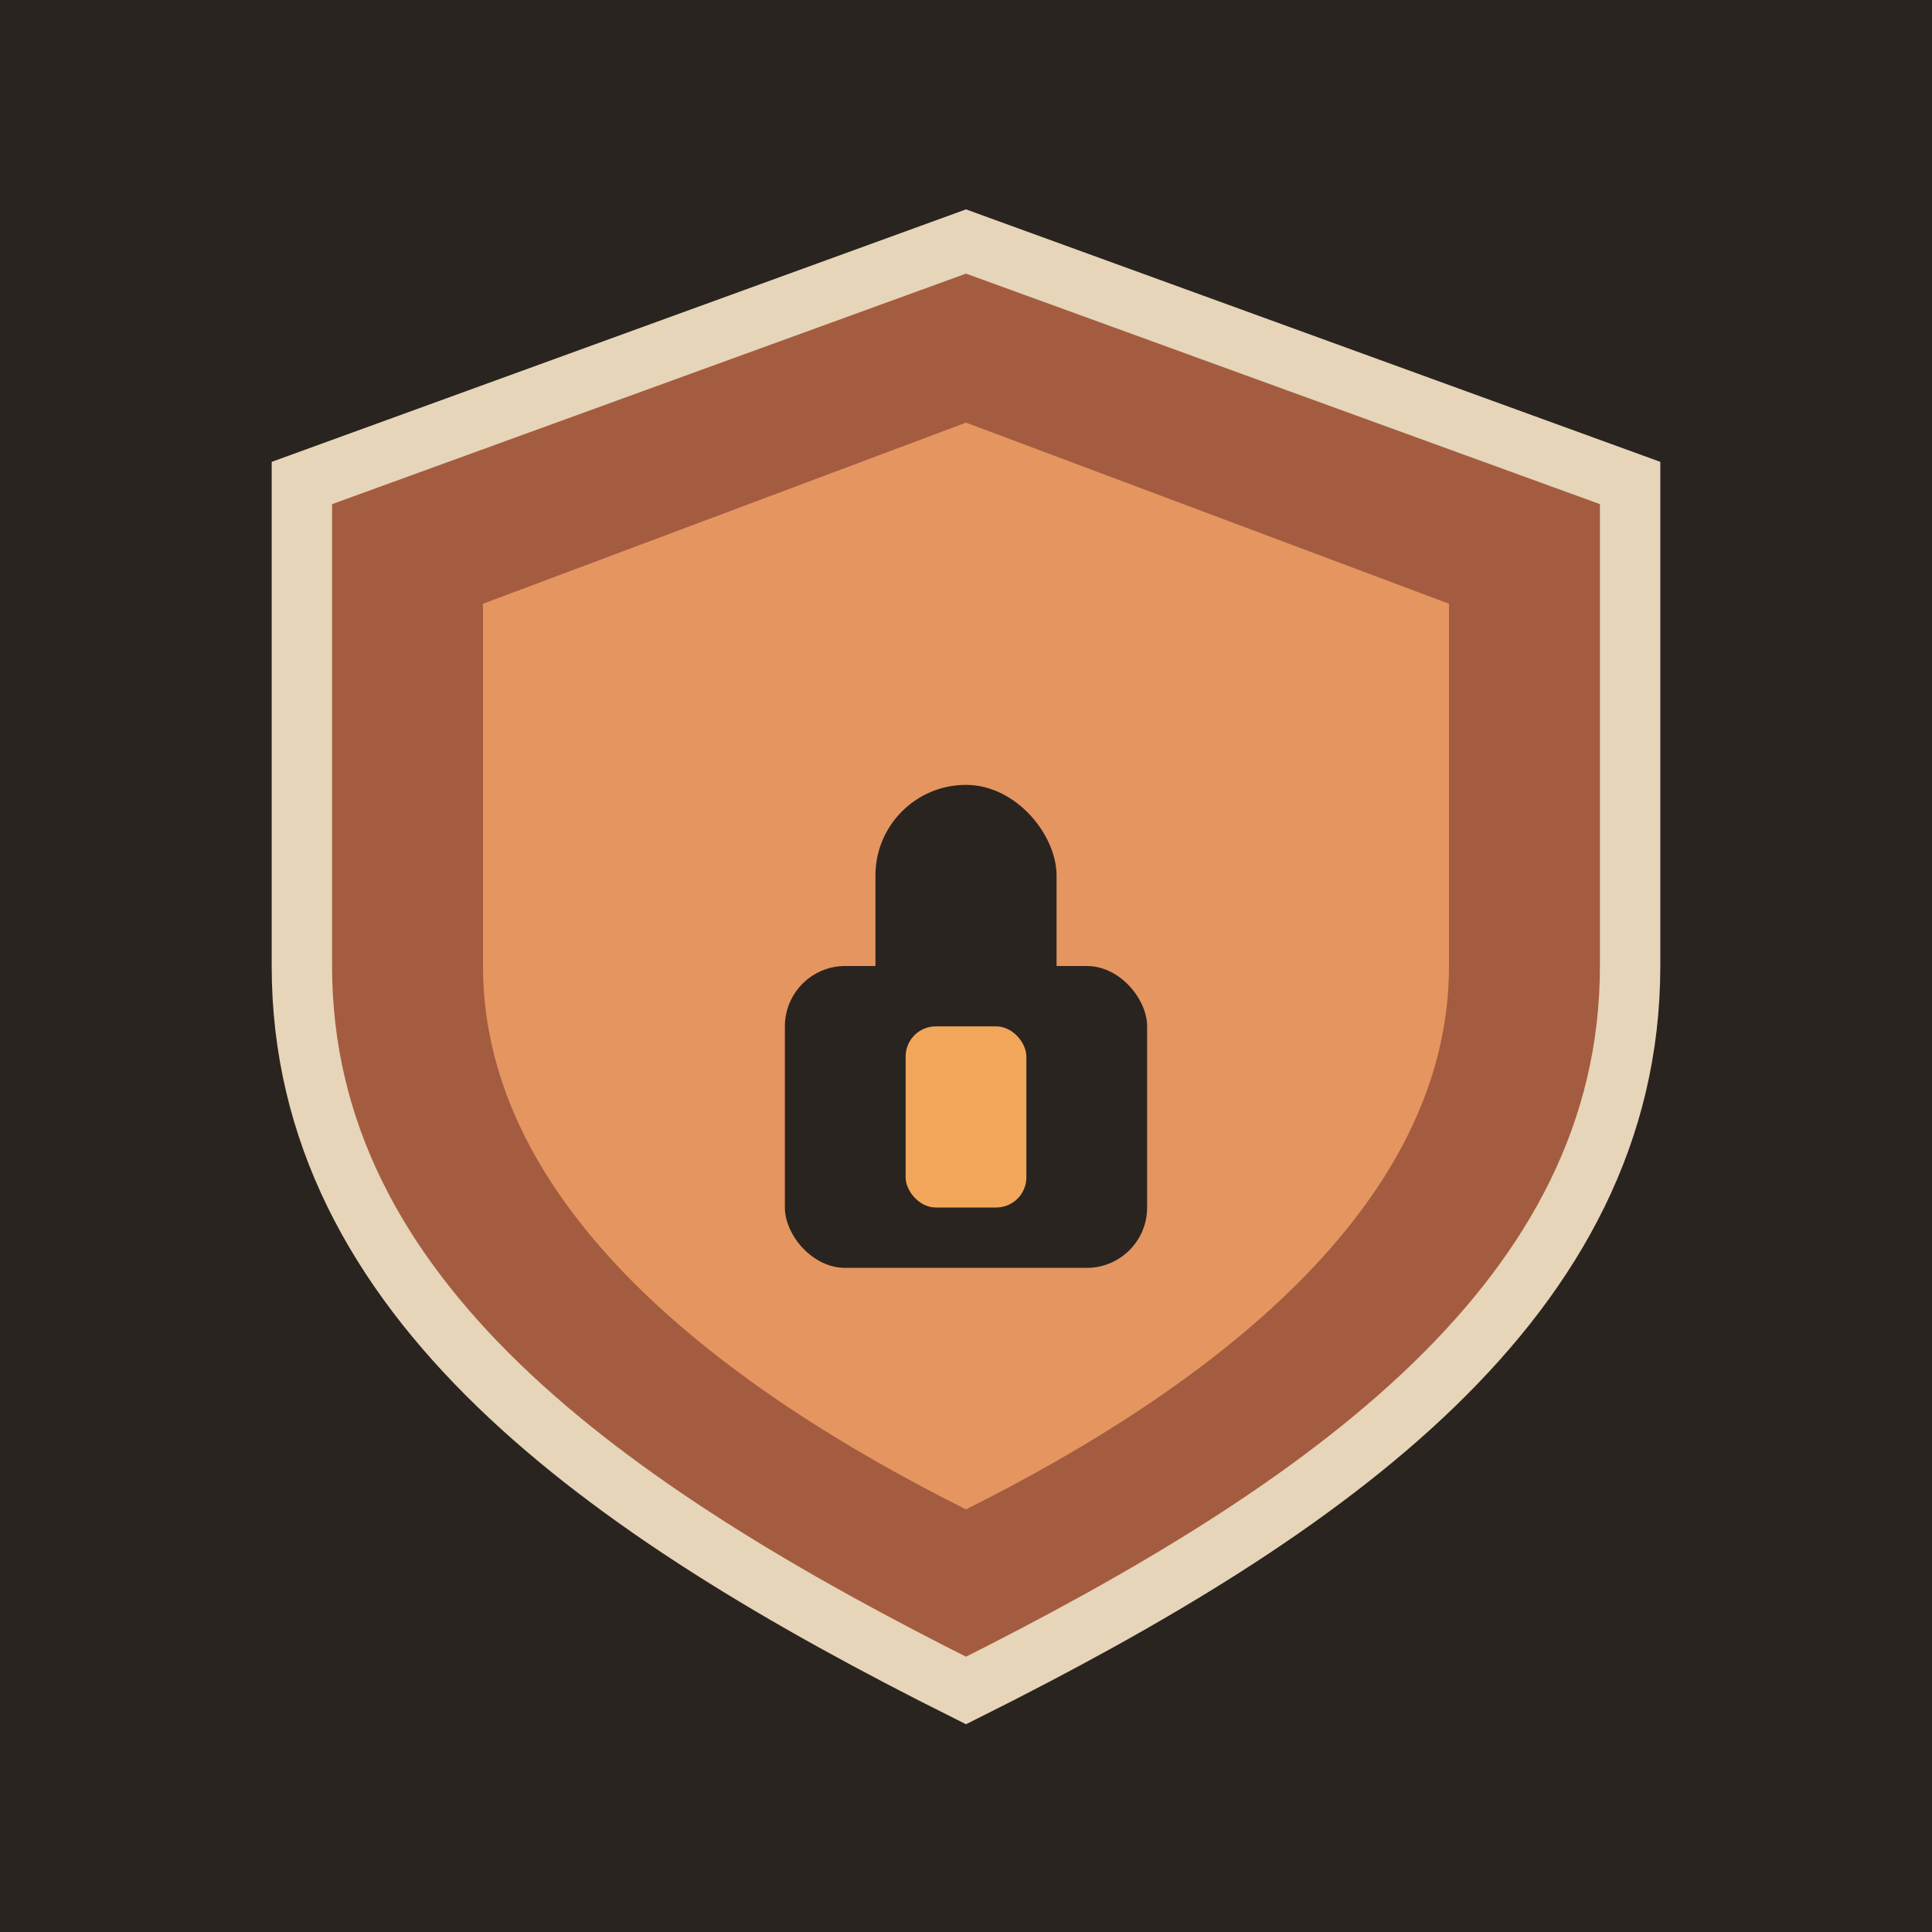 <svg xmlns="http://www.w3.org/2000/svg" version="1.1" xmlns:xlink="http://www.w3.org/1999/xlink" xmlns:svgjs="http://svgjs.dev/svgjs" width="64" height="64"><svg xmlns="http://www.w3.org/2000/svg" viewBox="0 0 64 64">
  <!-- Background -->
  <rect width="64" height="64" fill="#2A2420"></rect>
  
  <!-- Shield outline -->
  <path d="M32 8 L54 16 L54 32 C54 43 44 50 32 56 C20 50 10 43 10 32 L10 16 Z" fill="#A45C40" stroke="#E6D5B8" stroke-width="2"></path>
  
  <!-- Inner shield -->
  <path d="M32 14 L48 20 L48 32 C48 40 40 46 32 50 C24 46 16 40 16 32 L16 20 Z" fill="#E59560"></path>
  
  <!-- Lock symbol -->
  <rect x="26" y="32" width="12" height="10" rx="2" ry="2" fill="#2A2420"></rect>
  <rect x="29" y="26" width="6" height="12" rx="3" ry="3" fill="#2A2420"></rect>
  <rect x="30" y="34" width="4" height="6" rx="1" ry="1" fill="#F2A65A"></rect>
</svg><style>@media (prefers-color-scheme: light) { :root { filter: none; } }
@media (prefers-color-scheme: dark) { :root { filter: none; } }
</style></svg>